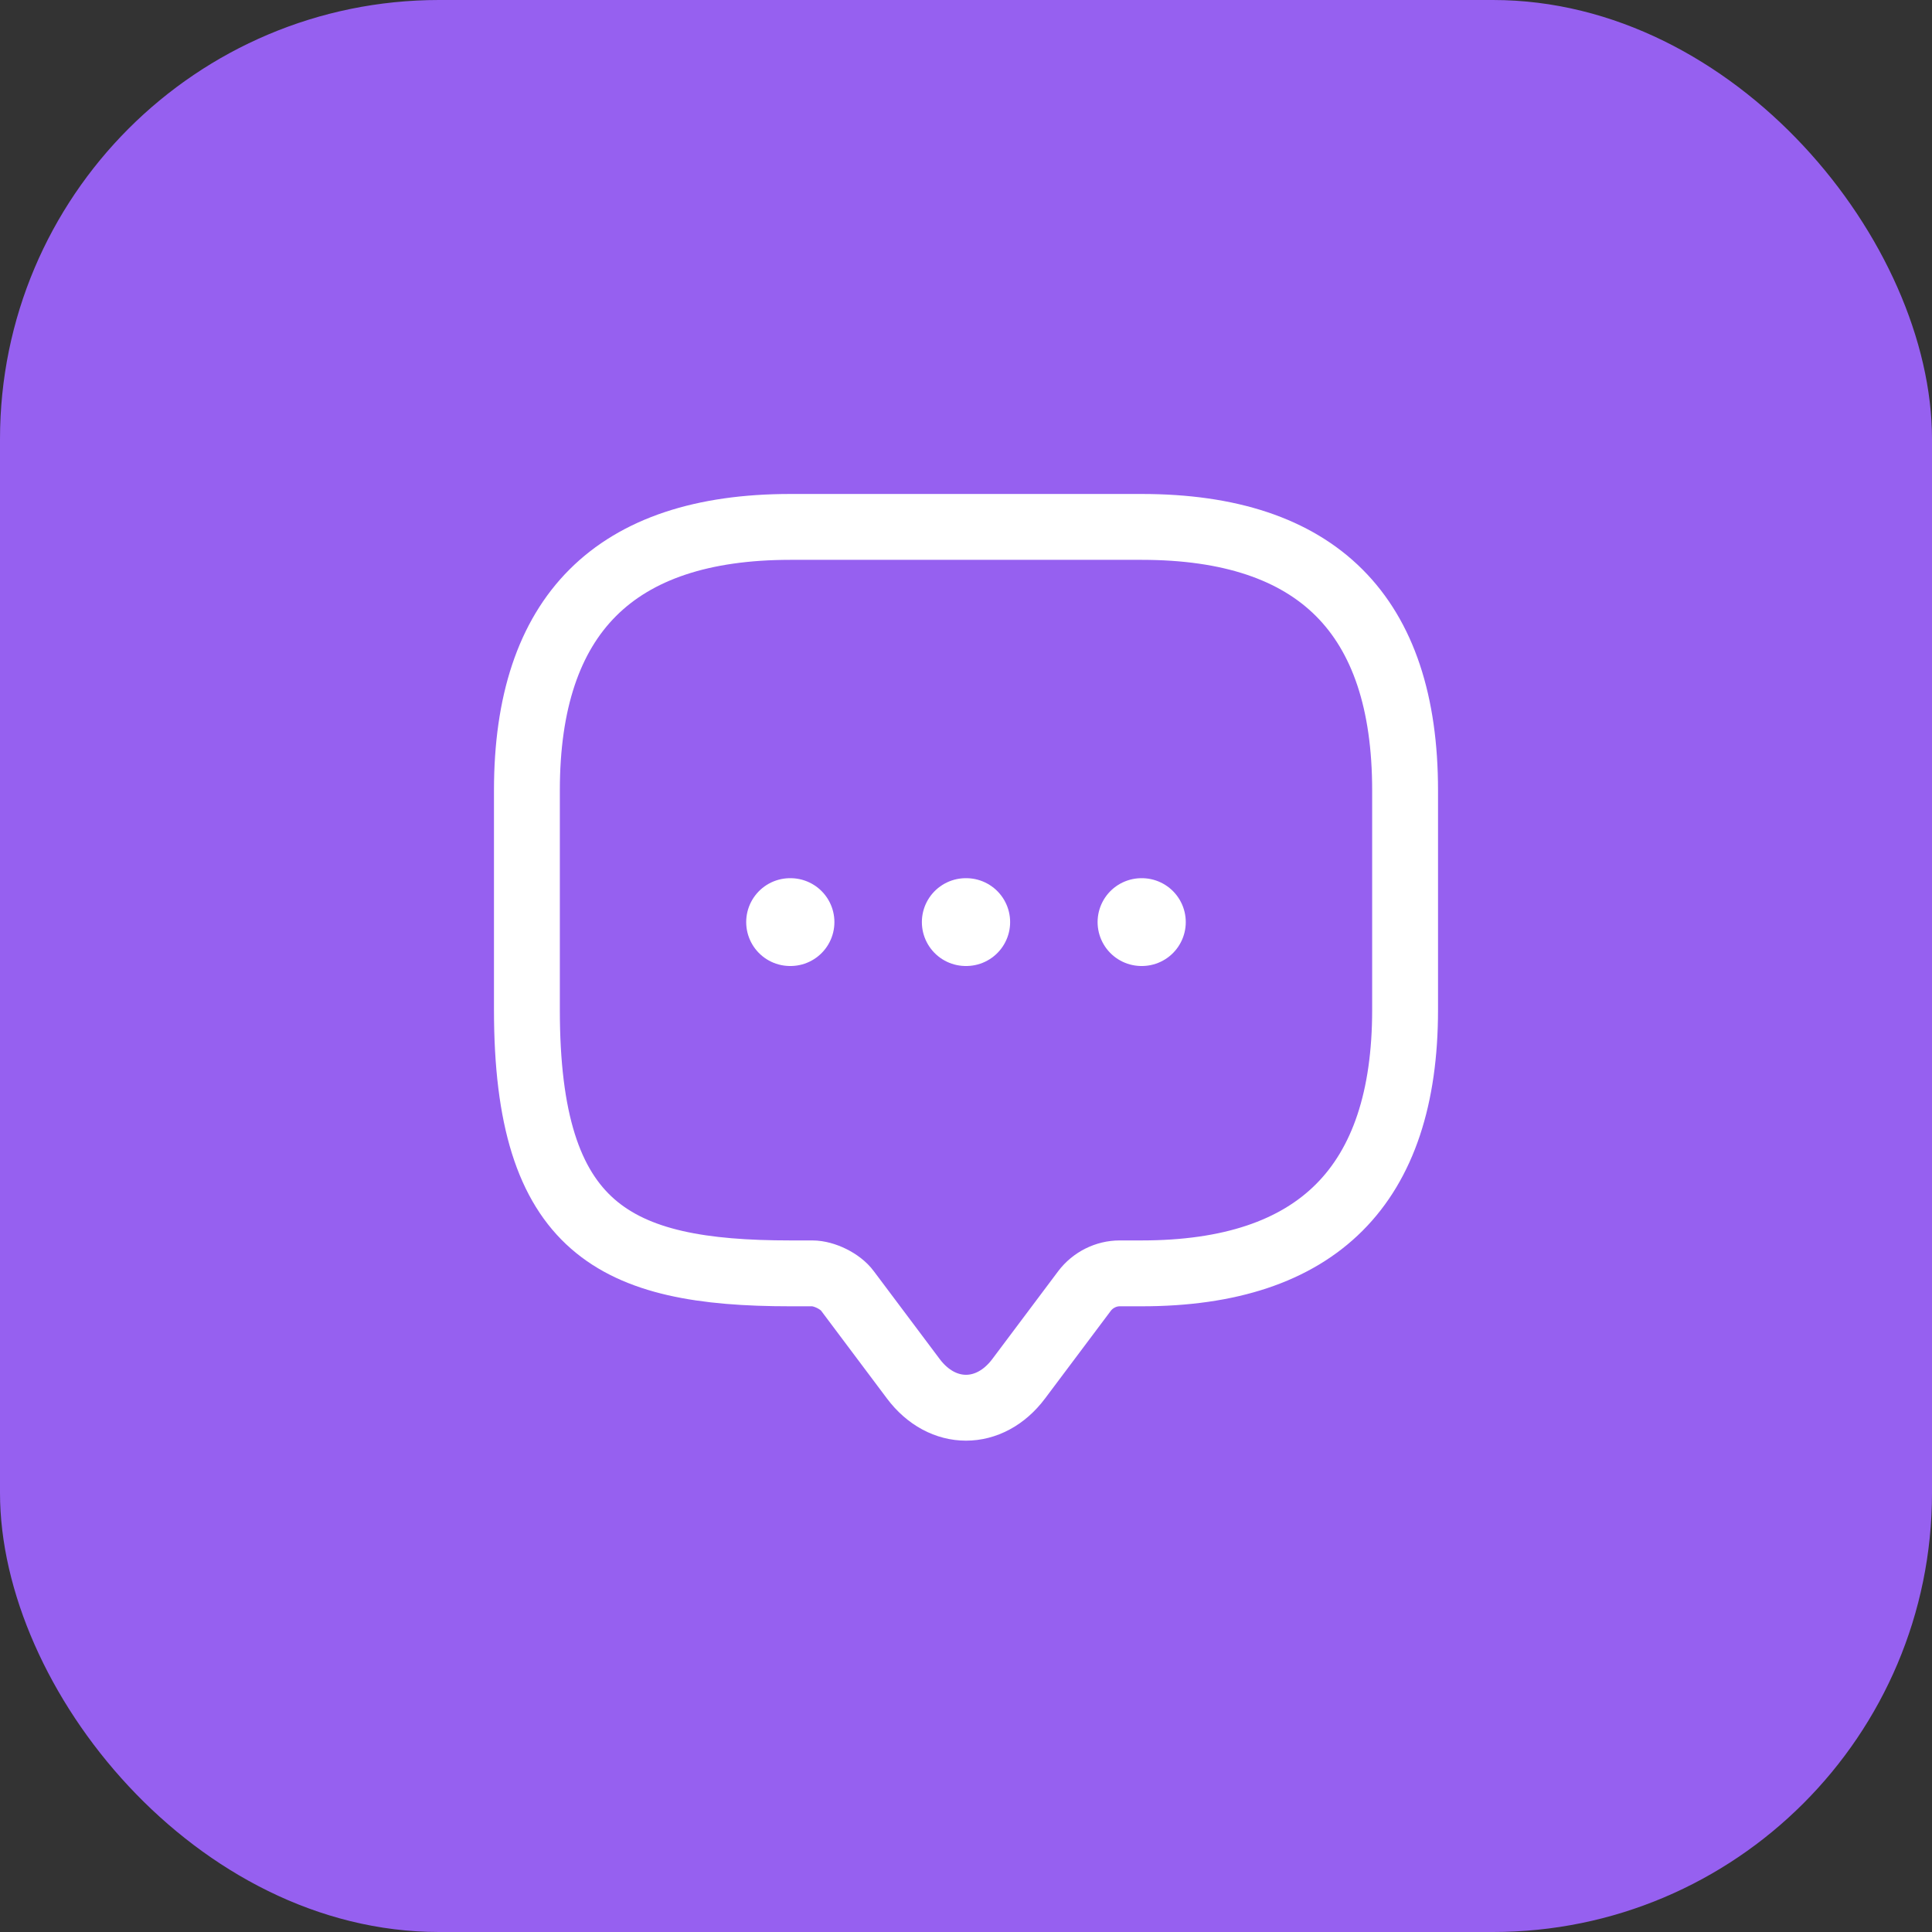 <svg width="44" height="44" viewBox="0 0 44 44" fill="none" xmlns="http://www.w3.org/2000/svg">
<rect x="0" y="0" width="44" height="44" fill="#333333" stroke="none"/>
<rect width="44" height="44" rx="10" fill="#9660F0"/>
<path d="M18.5 29H18C14 29 12 28 12 23V18C12 14 14 12 18 12H26C30 12 32 14 32 18V23C32 27 30 29 26 29H25.5C25.19 29 24.89 29.15 24.7 29.4L23.2 31.4C22.54 32.28 21.46 32.28 20.8 31.4L19.3 29.4C19.14 29.18 18.77 29 18.5 29Z" stroke="white" stroke-width="1.5" stroke-miterlimit="10" stroke-linecap="round" stroke-linejoin="round"/>
<path d="M25.997 21H26.005" stroke="white" stroke-width="2" stroke-linecap="round" stroke-linejoin="round"/>
<path d="M21.995 21H22.005" stroke="white" stroke-width="2" stroke-linecap="round" stroke-linejoin="round"/>
<path d="M17.994 21H18.003" stroke="white" stroke-width="2" stroke-linecap="round" stroke-linejoin="round"/>
</svg>
